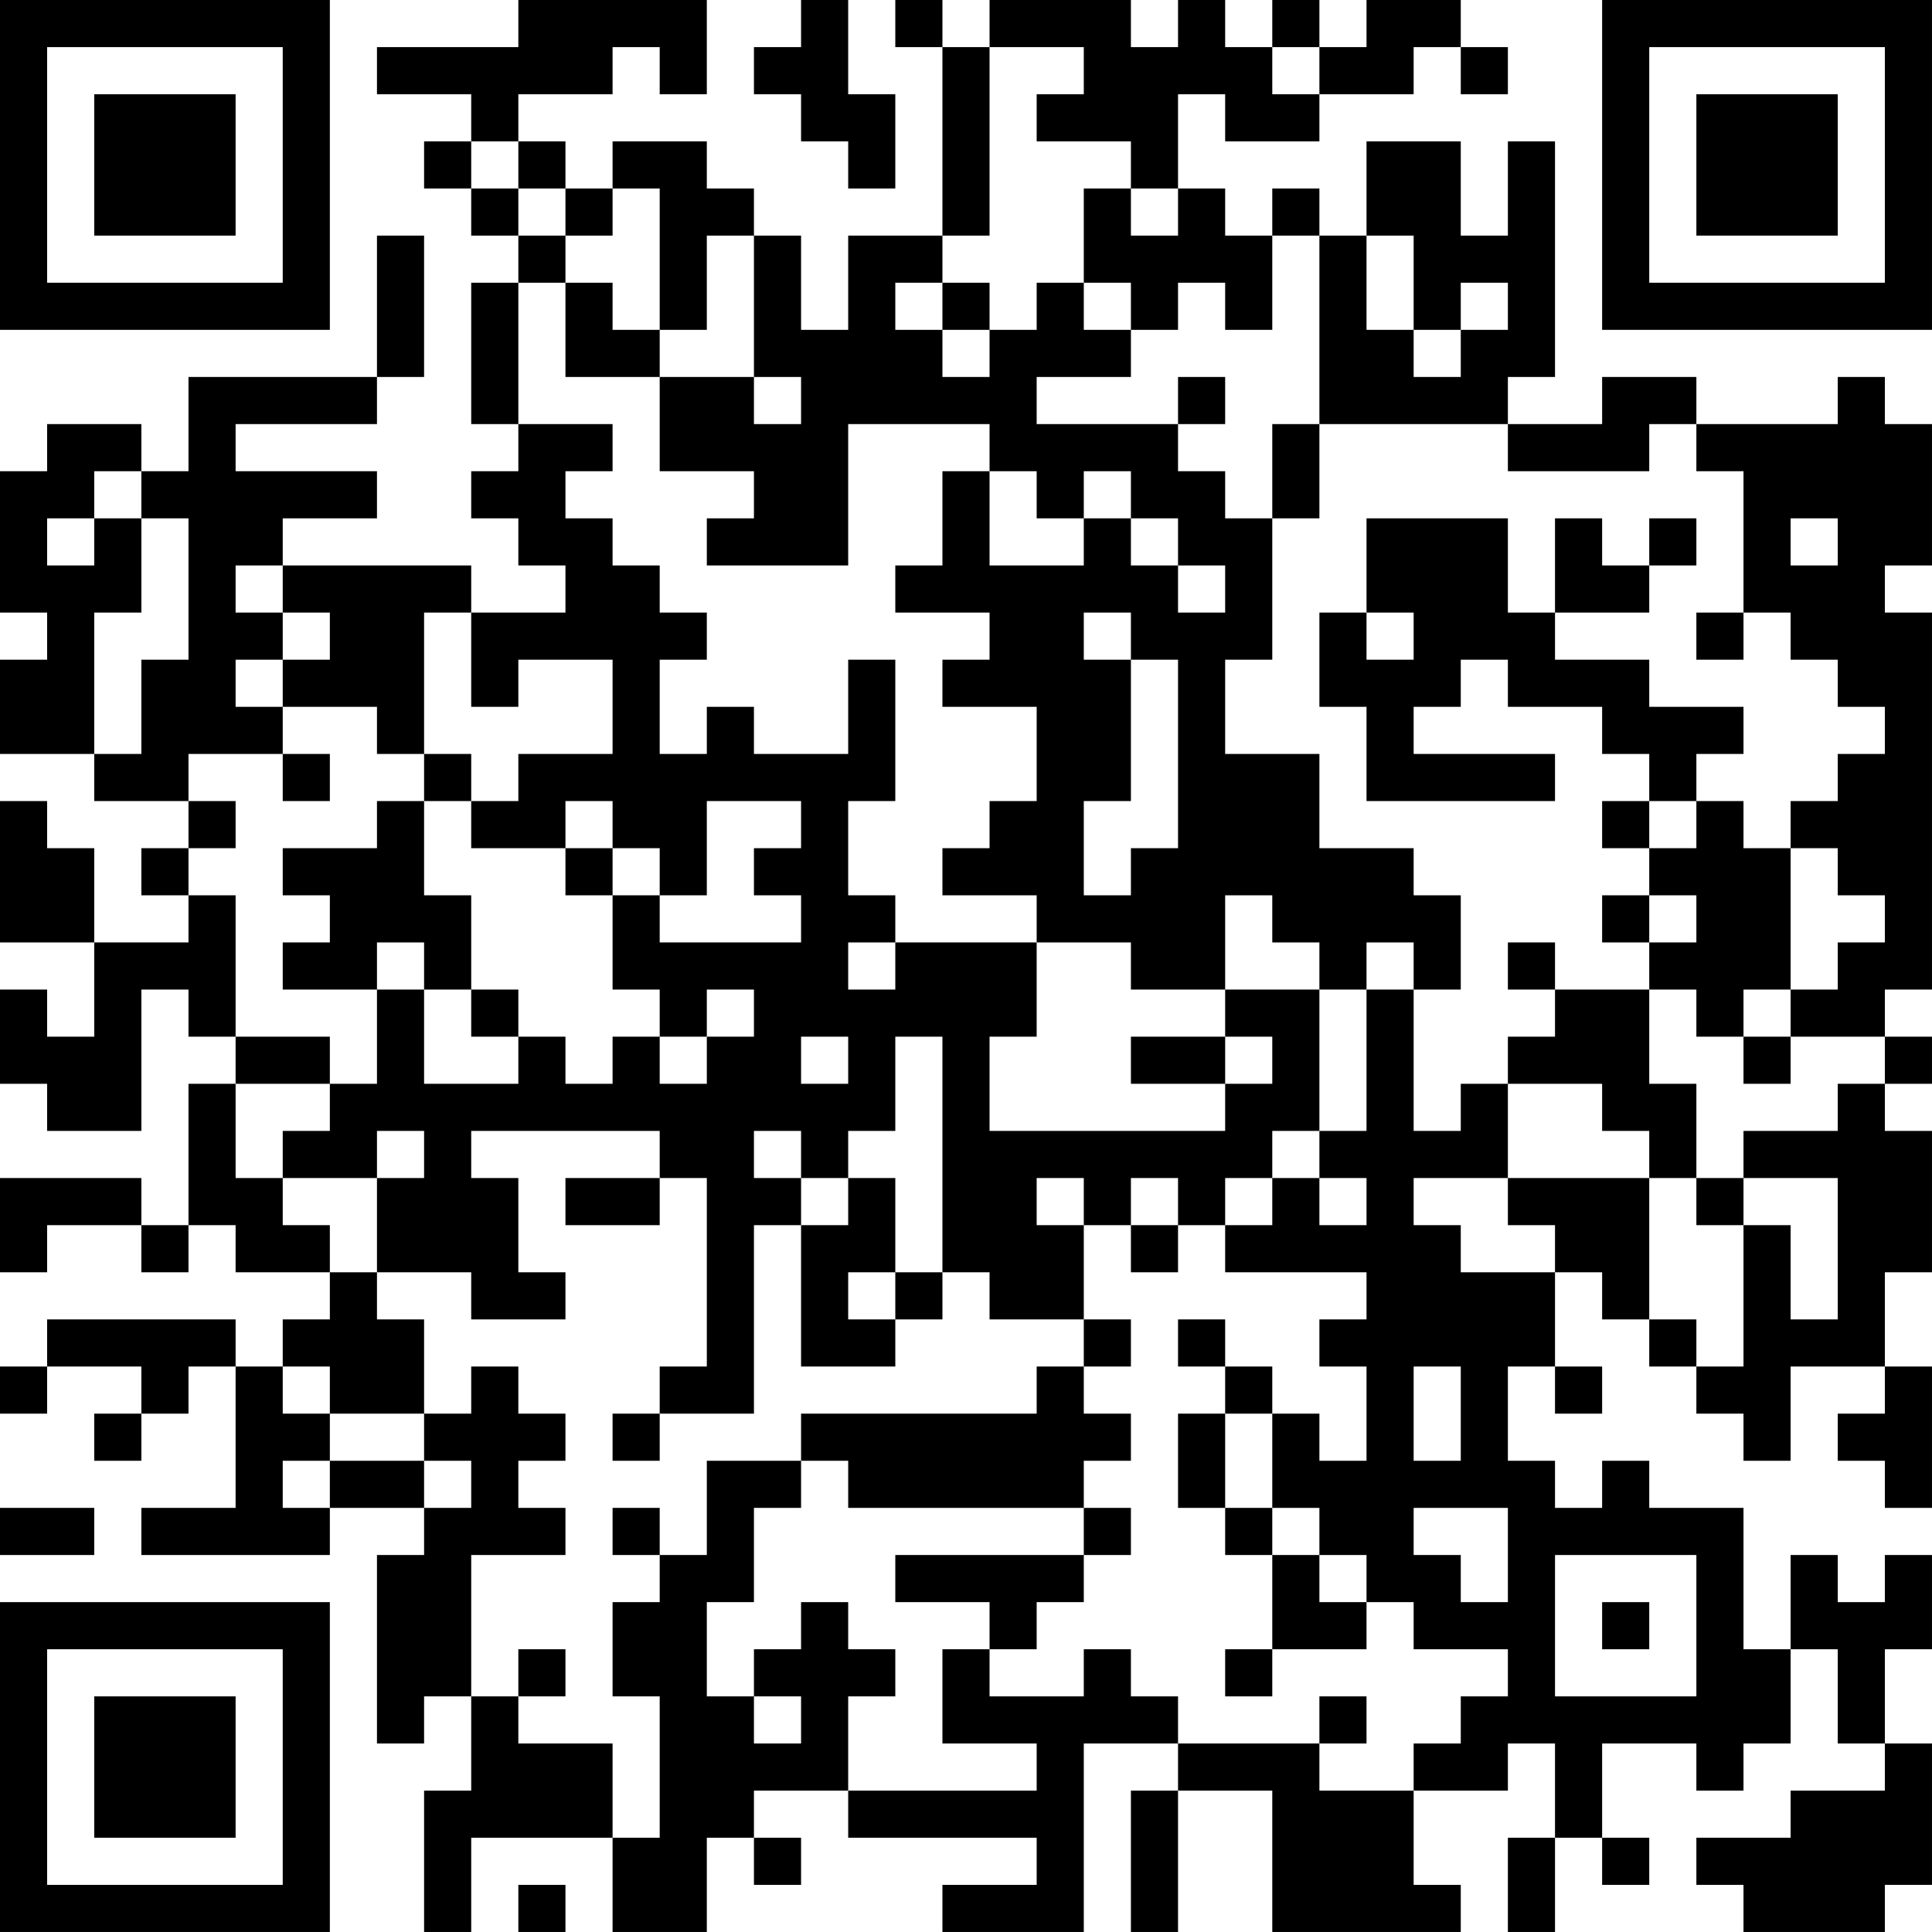 <?xml version="1.0" encoding="UTF-8"?>
<svg xmlns="http://www.w3.org/2000/svg" version="1.1" width="200" height="200" viewBox="0 0 200 200"><rect x="0" y="0" width="200" height="200" fill="#ffffff"/><g transform="scale(4.878)"><g transform="translate(0,0)"><path fill-rule="evenodd" d="M11 0L11 1L8 1L8 2L10 2L10 3L9 3L9 4L10 4L10 5L11 5L11 6L10 6L10 9L11 9L11 10L10 10L10 11L11 11L11 12L12 12L12 13L10 13L10 12L6 12L6 11L8 11L8 10L5 10L5 9L8 9L8 8L9 8L9 5L8 5L8 8L4 8L4 10L3 10L3 9L1 9L1 10L0 10L0 13L1 13L1 14L0 14L0 16L2 16L2 17L4 17L4 18L3 18L3 19L4 19L4 20L2 20L2 18L1 18L1 17L0 17L0 20L2 20L2 22L1 22L1 21L0 21L0 23L1 23L1 24L3 24L3 21L4 21L4 22L5 22L5 23L4 23L4 26L3 26L3 25L0 25L0 27L1 27L1 26L3 26L3 27L4 27L4 26L5 26L5 27L7 27L7 28L6 28L6 29L5 29L5 28L1 28L1 29L0 29L0 30L1 30L1 29L3 29L3 30L2 30L2 31L3 31L3 30L4 30L4 29L5 29L5 32L3 32L3 33L7 33L7 32L9 32L9 33L8 33L8 37L9 37L9 36L10 36L10 38L9 38L9 41L10 41L10 39L13 39L13 41L15 41L15 39L16 39L16 40L17 40L17 39L16 39L16 38L18 38L18 39L22 39L22 40L20 40L20 41L23 41L23 37L25 37L25 38L24 38L24 41L25 41L25 38L27 38L27 41L31 41L31 40L30 40L30 38L32 38L32 37L33 37L33 39L32 39L32 41L33 41L33 39L34 39L34 40L35 40L35 39L34 39L34 37L36 37L36 38L37 38L37 37L38 37L38 35L39 35L39 37L40 37L40 38L38 38L38 39L36 39L36 40L37 40L37 41L40 41L40 40L41 40L41 37L40 37L40 35L41 35L41 33L40 33L40 34L39 34L39 33L38 33L38 35L37 35L37 32L35 32L35 31L34 31L34 32L33 32L33 31L32 31L32 29L33 29L33 30L34 30L34 29L33 29L33 27L34 27L34 28L35 28L35 29L36 29L36 30L37 30L37 31L38 31L38 29L40 29L40 30L39 30L39 31L40 31L40 32L41 32L41 29L40 29L40 27L41 27L41 24L40 24L40 23L41 23L41 22L40 22L40 21L41 21L41 13L40 13L40 12L41 12L41 9L40 9L40 8L39 8L39 9L36 9L36 8L34 8L34 9L32 9L32 8L33 8L33 3L32 3L32 5L31 5L31 3L29 3L29 5L28 5L28 4L27 4L27 5L26 5L26 4L25 4L25 2L26 2L26 3L28 3L28 2L30 2L30 1L31 1L31 2L32 2L32 1L31 1L31 0L29 0L29 1L28 1L28 0L27 0L27 1L26 1L26 0L25 0L25 1L24 1L24 0L21 0L21 1L20 1L20 0L19 0L19 1L20 1L20 5L18 5L18 7L17 7L17 5L16 5L16 4L15 4L15 3L13 3L13 4L12 4L12 3L11 3L11 2L13 2L13 1L14 1L14 2L15 2L15 0ZM17 0L17 1L16 1L16 2L17 2L17 3L18 3L18 4L19 4L19 2L18 2L18 0ZM21 1L21 5L20 5L20 6L19 6L19 7L20 7L20 8L21 8L21 7L22 7L22 6L23 6L23 7L24 7L24 8L22 8L22 9L25 9L25 10L26 10L26 11L27 11L27 14L26 14L26 16L28 16L28 18L30 18L30 19L31 19L31 21L30 21L30 20L29 20L29 21L28 21L28 20L27 20L27 19L26 19L26 21L24 21L24 20L22 20L22 19L20 19L20 18L21 18L21 17L22 17L22 15L20 15L20 14L21 14L21 13L19 13L19 12L20 12L20 10L21 10L21 12L23 12L23 11L24 11L24 12L25 12L25 13L26 13L26 12L25 12L25 11L24 11L24 10L23 10L23 11L22 11L22 10L21 10L21 9L18 9L18 12L15 12L15 11L16 11L16 10L14 10L14 8L16 8L16 9L17 9L17 8L16 8L16 5L15 5L15 7L14 7L14 4L13 4L13 5L12 5L12 4L11 4L11 3L10 3L10 4L11 4L11 5L12 5L12 6L11 6L11 9L13 9L13 10L12 10L12 11L13 11L13 12L14 12L14 13L15 13L15 14L14 14L14 16L15 16L15 15L16 15L16 16L18 16L18 14L19 14L19 17L18 17L18 19L19 19L19 20L18 20L18 21L19 21L19 20L22 20L22 22L21 22L21 24L26 24L26 23L27 23L27 22L26 22L26 21L28 21L28 24L27 24L27 25L26 25L26 26L25 26L25 25L24 25L24 26L23 26L23 25L22 25L22 26L23 26L23 28L21 28L21 27L20 27L20 22L19 22L19 24L18 24L18 25L17 25L17 24L16 24L16 25L17 25L17 26L16 26L16 30L14 30L14 29L15 29L15 25L14 25L14 24L10 24L10 25L11 25L11 27L12 27L12 28L10 28L10 27L8 27L8 25L9 25L9 24L8 24L8 25L6 25L6 24L7 24L7 23L8 23L8 21L9 21L9 23L11 23L11 22L12 22L12 23L13 23L13 22L14 22L14 23L15 23L15 22L16 22L16 21L15 21L15 22L14 22L14 21L13 21L13 19L14 19L14 20L17 20L17 19L16 19L16 18L17 18L17 17L15 17L15 19L14 19L14 18L13 18L13 17L12 17L12 18L10 18L10 17L11 17L11 16L13 16L13 14L11 14L11 15L10 15L10 13L9 13L9 16L8 16L8 15L6 15L6 14L7 14L7 13L6 13L6 12L5 12L5 13L6 13L6 14L5 14L5 15L6 15L6 16L4 16L4 17L5 17L5 18L4 18L4 19L5 19L5 22L7 22L7 23L5 23L5 25L6 25L6 26L7 26L7 27L8 27L8 28L9 28L9 30L7 30L7 29L6 29L6 30L7 30L7 31L6 31L6 32L7 32L7 31L9 31L9 32L10 32L10 31L9 31L9 30L10 30L10 29L11 29L11 30L12 30L12 31L11 31L11 32L12 32L12 33L10 33L10 36L11 36L11 37L13 37L13 39L14 39L14 36L13 36L13 34L14 34L14 33L15 33L15 31L17 31L17 32L16 32L16 34L15 34L15 36L16 36L16 37L17 37L17 36L16 36L16 35L17 35L17 34L18 34L18 35L19 35L19 36L18 36L18 38L22 38L22 37L20 37L20 35L21 35L21 36L23 36L23 35L24 35L24 36L25 36L25 37L28 37L28 38L30 38L30 37L31 37L31 36L32 36L32 35L30 35L30 34L29 34L29 33L28 33L28 32L27 32L27 30L28 30L28 31L29 31L29 29L28 29L28 28L29 28L29 27L26 27L26 26L27 26L27 25L28 25L28 26L29 26L29 25L28 25L28 24L29 24L29 21L30 21L30 24L31 24L31 23L32 23L32 25L30 25L30 26L31 26L31 27L33 27L33 26L32 26L32 25L35 25L35 28L36 28L36 29L37 29L37 26L38 26L38 28L39 28L39 25L37 25L37 24L39 24L39 23L40 23L40 22L38 22L38 21L39 21L39 20L40 20L40 19L39 19L39 18L38 18L38 17L39 17L39 16L40 16L40 15L39 15L39 14L38 14L38 13L37 13L37 10L36 10L36 9L35 9L35 10L32 10L32 9L28 9L28 5L27 5L27 7L26 7L26 6L25 6L25 7L24 7L24 6L23 6L23 4L24 4L24 5L25 5L25 4L24 4L24 3L22 3L22 2L23 2L23 1ZM27 1L27 2L28 2L28 1ZM29 5L29 7L30 7L30 8L31 8L31 7L32 7L32 6L31 6L31 7L30 7L30 5ZM12 6L12 8L14 8L14 7L13 7L13 6ZM20 6L20 7L21 7L21 6ZM25 8L25 9L26 9L26 8ZM27 9L27 11L28 11L28 9ZM2 10L2 11L1 11L1 12L2 12L2 11L3 11L3 13L2 13L2 16L3 16L3 14L4 14L4 11L3 11L3 10ZM29 11L29 13L28 13L28 15L29 15L29 17L33 17L33 16L30 16L30 15L31 15L31 14L32 14L32 15L34 15L34 16L35 16L35 17L34 17L34 18L35 18L35 19L34 19L34 20L35 20L35 21L33 21L33 20L32 20L32 21L33 21L33 22L32 22L32 23L34 23L34 24L35 24L35 25L36 25L36 26L37 26L37 25L36 25L36 23L35 23L35 21L36 21L36 22L37 22L37 23L38 23L38 22L37 22L37 21L38 21L38 18L37 18L37 17L36 17L36 16L37 16L37 15L35 15L35 14L33 14L33 13L35 13L35 12L36 12L36 11L35 11L35 12L34 12L34 11L33 11L33 13L32 13L32 11ZM38 11L38 12L39 12L39 11ZM23 13L23 14L24 14L24 17L23 17L23 19L24 19L24 18L25 18L25 14L24 14L24 13ZM29 13L29 14L30 14L30 13ZM36 13L36 14L37 14L37 13ZM6 16L6 17L7 17L7 16ZM9 16L9 17L8 17L8 18L6 18L6 19L7 19L7 20L6 20L6 21L8 21L8 20L9 20L9 21L10 21L10 22L11 22L11 21L10 21L10 19L9 19L9 17L10 17L10 16ZM35 17L35 18L36 18L36 17ZM12 18L12 19L13 19L13 18ZM35 19L35 20L36 20L36 19ZM17 22L17 23L18 23L18 22ZM24 22L24 23L26 23L26 22ZM12 25L12 26L14 26L14 25ZM18 25L18 26L17 26L17 29L19 29L19 28L20 28L20 27L19 27L19 25ZM24 26L24 27L25 27L25 26ZM18 27L18 28L19 28L19 27ZM23 28L23 29L22 29L22 30L17 30L17 31L18 31L18 32L23 32L23 33L19 33L19 34L21 34L21 35L22 35L22 34L23 34L23 33L24 33L24 32L23 32L23 31L24 31L24 30L23 30L23 29L24 29L24 28ZM25 28L25 29L26 29L26 30L25 30L25 32L26 32L26 33L27 33L27 35L26 35L26 36L27 36L27 35L29 35L29 34L28 34L28 33L27 33L27 32L26 32L26 30L27 30L27 29L26 29L26 28ZM30 29L30 31L31 31L31 29ZM13 30L13 31L14 31L14 30ZM0 32L0 33L2 33L2 32ZM13 32L13 33L14 33L14 32ZM30 32L30 33L31 33L31 34L32 34L32 32ZM33 33L33 36L36 36L36 33ZM34 34L34 35L35 35L35 34ZM11 35L11 36L12 36L12 35ZM28 36L28 37L29 37L29 36ZM11 40L11 41L12 41L12 40ZM0 0L0 7L7 7L7 0ZM1 1L1 6L6 6L6 1ZM2 2L2 5L5 5L5 2ZM34 0L34 7L41 7L41 0ZM35 1L35 6L40 6L40 1ZM36 2L36 5L39 5L39 2ZM0 34L0 41L7 41L7 34ZM1 35L1 40L6 40L6 35ZM2 36L2 39L5 39L5 36Z" fill="#000000"/></g></g></svg>
